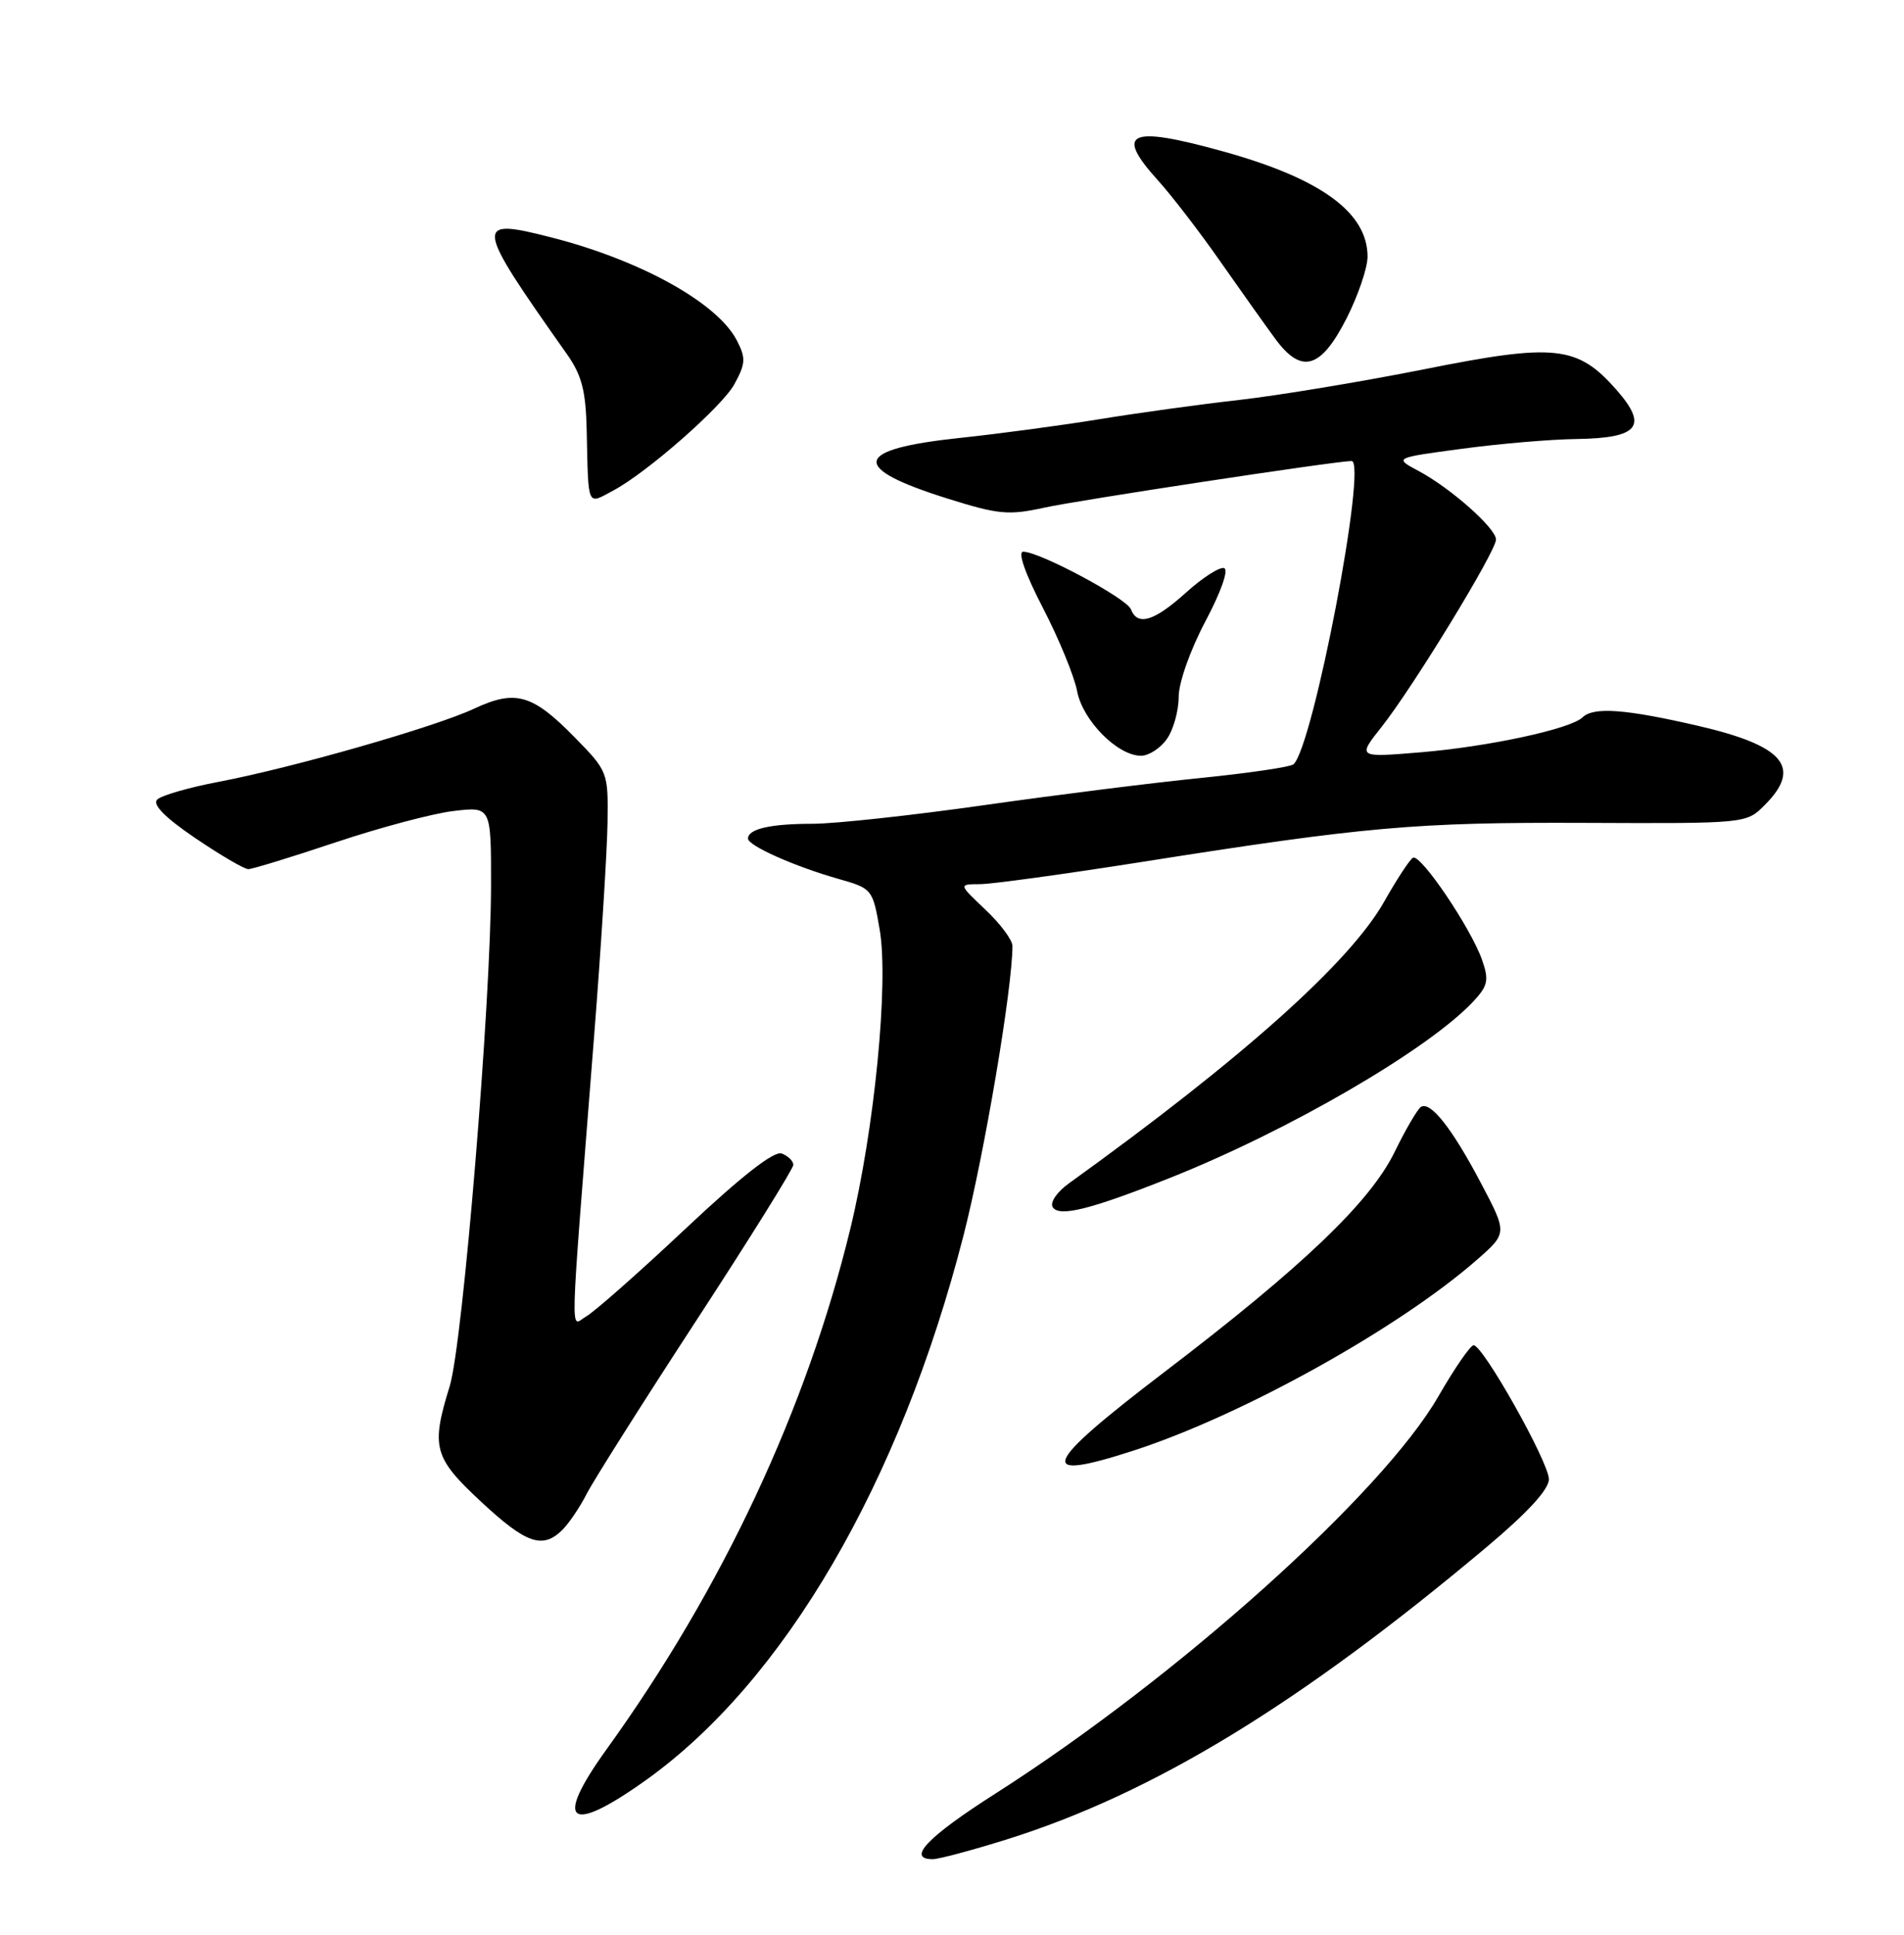 <?xml version="1.0" encoding="UTF-8" standalone="no"?>
<!DOCTYPE svg PUBLIC "-//W3C//DTD SVG 1.1//EN" "http://www.w3.org/Graphics/SVG/1.1/DTD/svg11.dtd" >
<svg xmlns="http://www.w3.org/2000/svg" xmlns:xlink="http://www.w3.org/1999/xlink" version="1.1" viewBox="0 0 252 256">
 <g >
 <path fill="currentColor"
d=" M 133.20 243.40 C 152.58 237.33 171.97 225.52 196.75 204.71 C 202.16 200.17 205.00 197.08 205.00 195.73 C 205.00 193.49 196.29 178.00 195.04 178.00 C 194.61 178.00 192.52 181.04 190.38 184.75 C 182.99 197.61 155.89 221.91 131.78 237.30 C 122.75 243.05 119.94 246.00 123.45 246.00 C 124.24 246.00 128.63 244.83 133.20 243.40 Z  M 85.49 235.54 C 103.81 222.47 119.13 196.19 127.53 163.45 C 130.30 152.63 134.00 130.76 134.00 125.16 C 134.00 124.38 132.39 122.22 130.43 120.37 C 126.86 117.00 126.86 117.00 129.68 116.99 C 131.23 116.99 140.82 115.67 151.00 114.07 C 180.80 109.37 187.34 108.79 209.81 108.88 C 231.12 108.97 231.13 108.97 233.56 106.53 C 238.55 101.54 236.13 98.67 224.71 96.03 C 215.10 93.81 210.91 93.51 209.45 94.92 C 207.88 96.45 197.04 98.79 188.07 99.54 C 179.64 100.24 179.64 100.24 182.88 96.15 C 187.03 90.91 198.00 72.95 198.00 71.39 C 198.00 69.90 192.00 64.58 187.74 62.31 C 184.50 60.58 184.50 60.58 193.50 59.38 C 198.45 58.71 205.26 58.13 208.63 58.09 C 216.89 57.97 218.17 56.41 213.96 51.60 C 208.78 45.71 205.84 45.39 188.50 48.86 C 180.25 50.50 169.22 52.33 164.00 52.92 C 158.78 53.51 150.45 54.66 145.50 55.47 C 140.55 56.28 132.26 57.39 127.08 57.94 C 112.87 59.44 112.37 61.88 125.44 65.98 C 132.13 68.08 133.50 68.21 138.22 67.17 C 142.72 66.18 176.85 61.00 178.88 61.00 C 181.03 61.00 173.81 98.76 171.20 101.13 C 170.82 101.48 165.32 102.29 159.00 102.93 C 152.68 103.56 139.72 105.19 130.22 106.54 C 120.71 107.89 110.51 109.00 107.55 109.00 C 101.97 109.00 99.00 109.68 99.00 110.96 C 99.00 111.90 105.18 114.65 111.00 116.30 C 115.43 117.56 115.51 117.66 116.43 123.01 C 117.64 130.09 115.74 149.44 112.54 162.60 C 106.75 186.42 95.63 210.17 80.29 231.45 C 73.23 241.24 75.26 242.84 85.49 235.54 Z  M 74.45 202.41 C 75.33 201.53 76.77 199.39 77.65 197.66 C 78.54 195.92 85.05 185.62 92.13 174.77 C 99.21 163.92 105.00 154.63 105.00 154.13 C 105.00 153.63 104.31 152.95 103.47 152.63 C 102.46 152.24 98.19 155.57 90.72 162.59 C 84.55 168.39 78.64 173.60 77.59 174.18 C 75.43 175.38 75.32 179.35 78.64 137.00 C 79.57 125.17 80.36 112.48 80.41 108.80 C 80.50 102.15 80.46 102.05 76.00 97.50 C 70.46 91.85 68.20 91.22 62.75 93.77 C 57.57 96.19 38.80 101.57 28.98 103.44 C 25.03 104.19 21.35 105.25 20.80 105.80 C 20.14 106.46 21.85 108.18 25.85 110.90 C 29.17 113.15 32.33 115.00 32.86 115.00 C 33.40 115.00 38.61 113.40 44.44 111.45 C 50.28 109.50 57.29 107.63 60.03 107.31 C 65.00 106.72 65.00 106.72 64.99 117.11 C 64.98 132.66 61.25 177.79 59.52 183.41 C 57.02 191.50 57.38 192.85 63.68 198.71 C 69.66 204.28 71.83 205.02 74.45 202.41 Z  M 150.08 191.92 C 164.44 187.26 185.15 175.74 195.50 166.67 C 199.50 163.16 199.50 163.16 196.00 156.53 C 192.18 149.28 189.33 145.68 188.07 146.46 C 187.62 146.74 186.05 149.42 184.58 152.43 C 181.33 159.07 172.45 167.56 154.17 181.50 C 137.82 193.96 136.95 196.18 150.08 191.92 Z  M 154.76 155.89 C 170.50 149.65 188.96 138.92 194.96 132.55 C 196.93 130.44 197.09 129.71 196.17 127.05 C 194.69 122.80 187.98 112.89 187.00 113.50 C 186.55 113.78 184.85 116.38 183.20 119.30 C 178.67 127.33 164.41 140.07 141.50 156.56 C 139.90 157.70 138.94 159.10 139.33 159.72 C 140.16 161.07 144.29 160.05 154.76 155.89 Z  M 154.44 97.78 C 155.30 96.56 156.00 94.06 156.00 92.22 C 156.00 90.33 157.53 86.01 159.54 82.21 C 161.60 78.33 162.64 75.38 162.02 75.17 C 161.43 74.98 159.16 76.43 156.97 78.41 C 152.76 82.21 150.55 82.88 149.68 80.62 C 149.13 79.17 137.59 73.00 135.43 73.00 C 134.67 73.00 135.67 75.88 138.04 80.45 C 140.16 84.54 142.19 89.50 142.56 91.45 C 143.29 95.33 147.91 100.00 151.02 100.00 C 152.05 100.00 153.59 99.00 154.44 97.78 Z  M 81.18 64.90 C 85.66 62.51 95.60 53.78 97.20 50.83 C 98.69 48.11 98.73 47.37 97.52 45.04 C 94.96 40.08 84.82 34.45 73.03 31.43 C 62.65 28.77 62.74 29.45 75.00 46.81 C 77.00 49.64 77.53 51.67 77.65 56.92 C 77.88 67.31 77.65 66.79 81.18 64.90 Z  M 178.25 42.07 C 179.76 39.08 181.00 35.43 181.00 33.96 C 181.00 28.12 174.82 23.62 161.87 20.03 C 149.43 16.58 147.47 17.46 153.27 23.88 C 155.07 25.87 158.75 30.65 161.44 34.50 C 164.14 38.35 167.43 42.99 168.77 44.81 C 172.26 49.57 174.82 48.83 178.25 42.07 Z "/>
</g>
</svg>